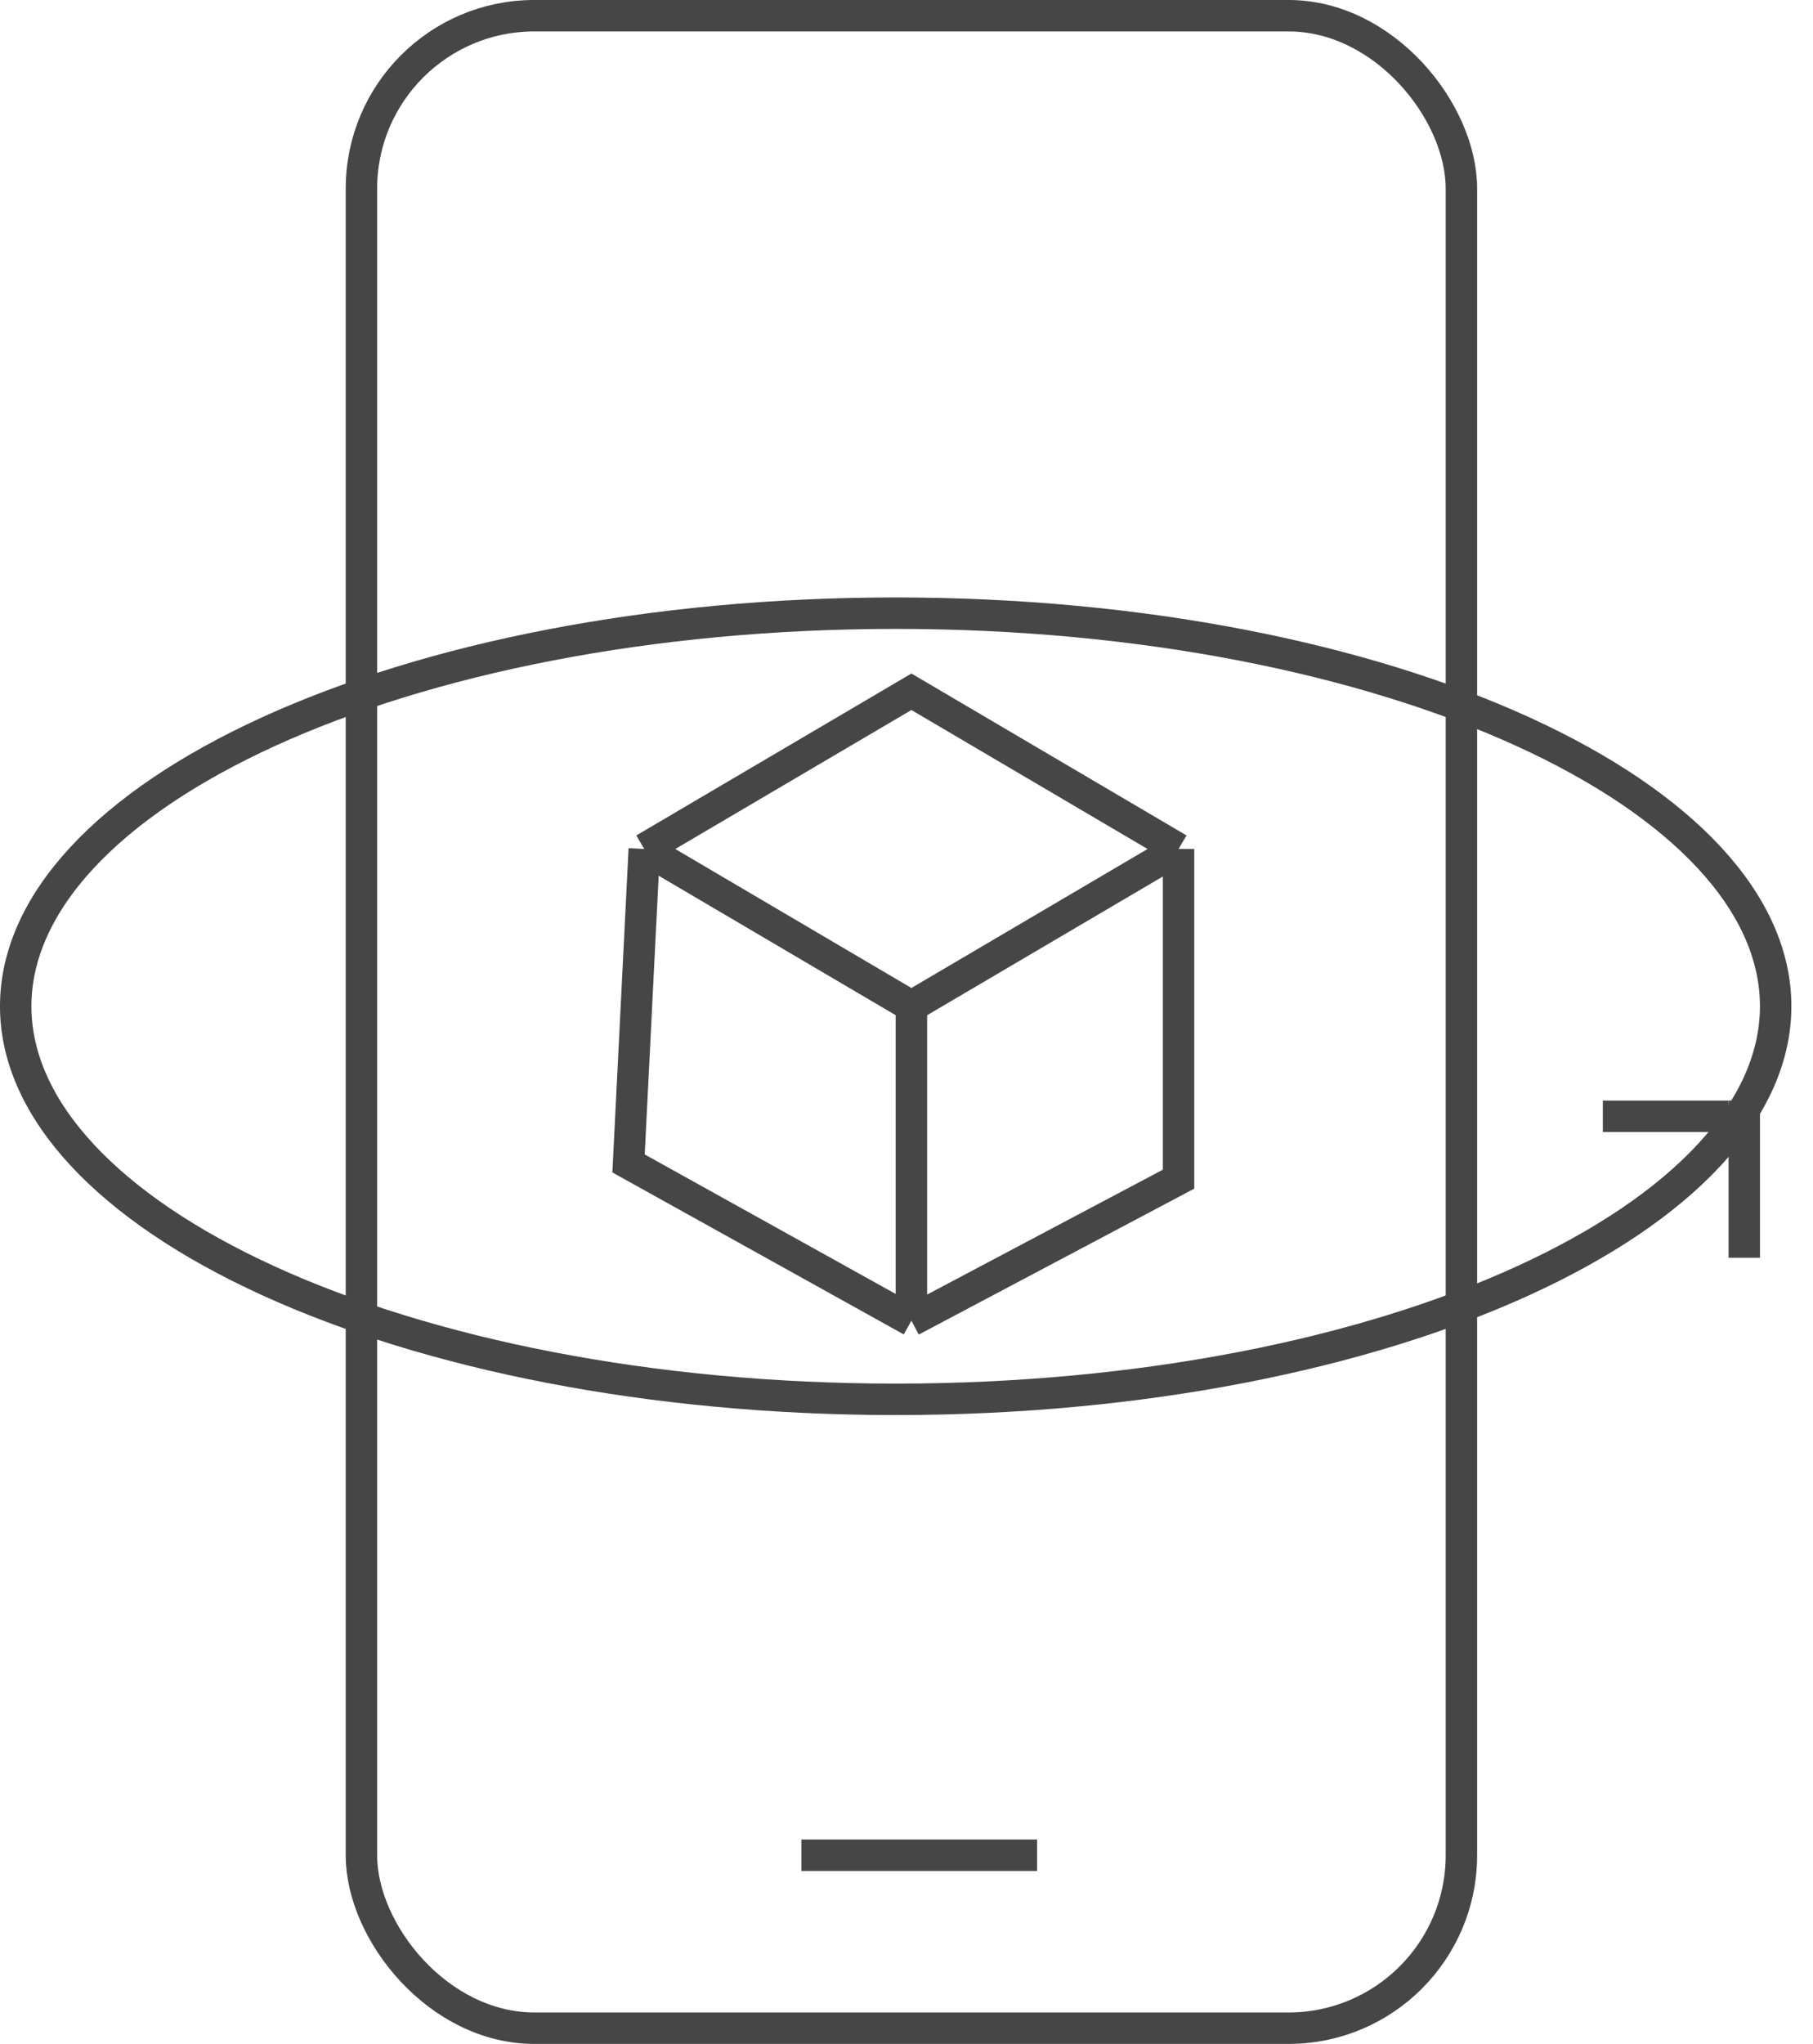<svg width="71" height="80" viewBox="0 0 71 80" fill="none" xmlns="http://www.w3.org/2000/svg">
<path d="M25.231 33.23L35.692 39.384M25.231 33.23L24.615 45.538L35.692 51.692M25.231 33.23L35.692 27.076L46.154 33.23M35.692 39.384L46.154 33.23M35.692 39.384V51.692M46.154 33.23V46.153L35.692 51.692" stroke="#464646" stroke-width="1.231"/>
<rect x="14.154" y="0.615" width="43.077" height="78.769" rx="6.769" stroke="#464646" stroke-width="1.231"/>
<path d="M35.077 24C44.696 24 53.374 25.78 59.625 28.631C65.93 31.507 69.538 35.355 69.538 39.385C69.538 43.414 65.93 47.263 59.625 50.139C53.374 52.99 44.696 54.77 35.077 54.77C25.458 54.77 16.78 52.99 10.529 50.139C4.224 47.263 0.615 43.414 0.615 39.385C0.615 35.355 4.224 31.507 10.529 28.631C16.78 25.78 25.458 24 35.077 24Z" stroke="#464646" stroke-width="1.231"/>
<path d="M31.385 72.615H40.615" stroke="#464646" stroke-width="1.231"/>
<line x1="62.77" y1="43.693" x2="67.693" y2="43.693" stroke="#464646" stroke-width="1.231"/>
<line x1="68.308" y1="49.23" x2="68.308" y2="43.077" stroke="#464646" stroke-width="1.231"/>
</svg>
